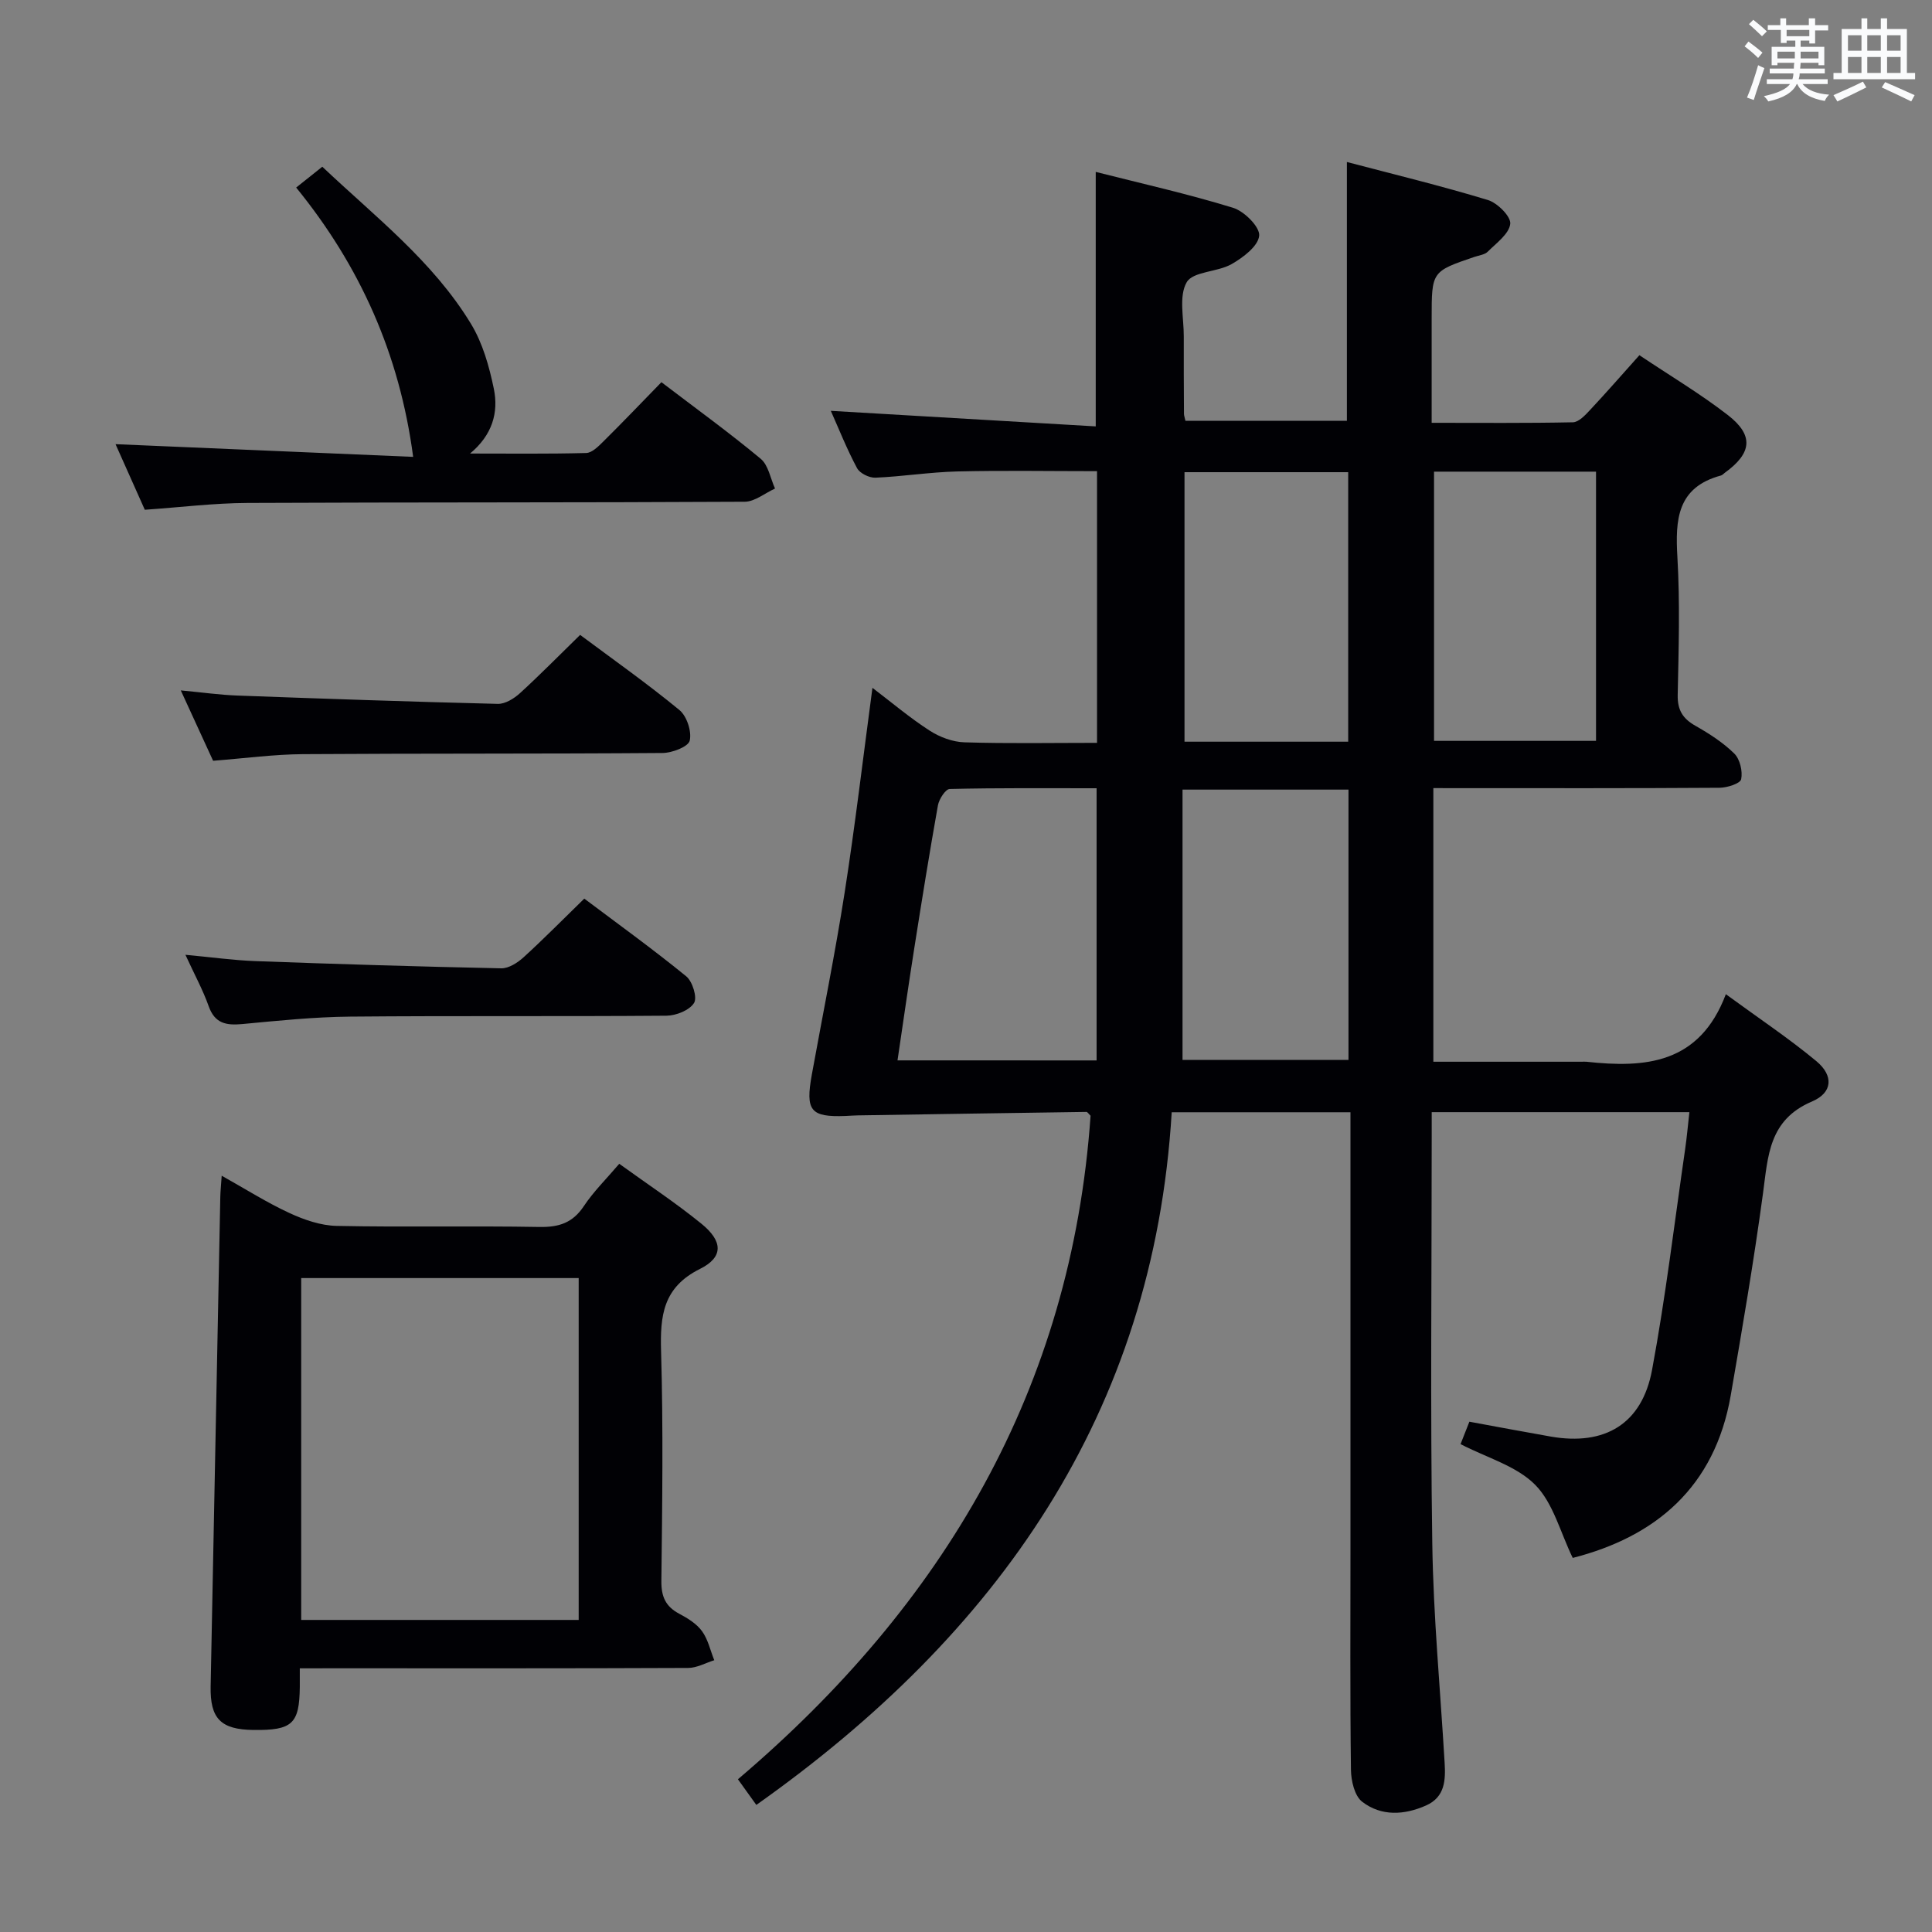 <svg enable-background="new 0 0 400 400" viewBox="0 0 400 400" xmlns="http://www.w3.org/2000/svg"><rect x="0" y="0" width="400" height="400" fill="#808080" stroke="none"/><g fill="#010105"><path d="m296.76 163.17v56.65h30.67c.33 0 .67-.03 1 0 12.18 1.33 23.42.5 28.89-13.98 6.9 5.05 13.08 9.16 18.76 13.88 3.56 2.97 3.39 6.5-.94 8.34-8.97 3.81-9.08 11.31-10.14 19.08-1.89 13.97-4.27 27.87-6.67 41.76-3.3 19.05-15.61 29.29-32.71 33.65-2.59-5.31-4.04-11.37-7.79-15.15-3.87-3.9-9.97-5.58-15.44-8.41.41-1.04 1.06-2.68 1.83-4.64 5.57 1.02 11.21 2.09 16.87 3.08 11.17 1.94 18.87-2.6 20.95-13.8 2.82-15.16 4.64-30.51 6.86-45.78.35-2.42.56-4.86.87-7.59-17.75 0-35.2 0-53.35 0v5.35c0 28-.3 56 .12 83.99.22 15.1 1.66 30.19 2.55 45.28.22 3.62.12 7.16-3.83 8.92-4.52 2.01-9.28 2.28-13.24-.77-1.57-1.21-2.29-4.33-2.32-6.59-.2-15.5-.1-31-.1-46.49 0-27.83 0-55.66 0-83.49 0-1.97 0-3.93 0-6.18-12.25 0-24.01 0-37.01 0-3.76 62.39-36.07 108.09-86 143.41-1.33-1.85-2.48-3.46-3.81-5.31 42.62-36.2 69.06-80.89 73.01-137.38-.39-.37-.63-.79-.86-.79-15.8.22-31.59.47-47.39.72-.83.01-1.66.09-2.49.12-7.24.27-8.33-1.06-6.97-8.57 2.28-12.57 4.83-25.1 6.8-37.72 2.17-13.9 3.81-27.88 5.75-42.35 3.94 2.99 7.71 6.19 11.83 8.85 2.09 1.35 4.78 2.36 7.23 2.43 8.98.28 17.98.11 27.44.11 0-18.78 0-37.29 0-56.25-9.77 0-19.39-.17-29 .06-5.64.14-11.25 1.05-16.89 1.29-1.28.05-3.23-.91-3.8-1.98-2.1-3.92-3.75-8.09-5.43-11.86 18.24 1.07 36.4 2.14 54.85 3.22 0-18 0-34.98 0-52.69 9.34 2.37 19 4.53 28.43 7.43 2.32.71 5.59 3.98 5.41 5.78-.21 2.17-3.34 4.53-5.73 5.89-2.94 1.67-7.98 1.49-9.28 3.75-1.67 2.9-.58 7.42-.6 11.25-.03 5.33.02 10.66.04 16 0 .32.13.65.3 1.43h33.43c0-17.63 0-35.15 0-53.58 9.58 2.52 19.47 4.92 29.19 7.87 1.98.6 4.81 3.43 4.63 4.94-.24 2.08-2.86 3.96-4.65 5.75-.64.64-1.8.76-2.74 1.08-8.88 3.02-8.88 3.02-8.88 12.73v21.63c10.06 0 19.66.09 29.25-.11 1.19-.03 2.52-1.45 3.5-2.5 3.4-3.63 6.67-7.38 10.26-11.39 6.28 4.21 12.57 7.95 18.32 12.4 5.42 4.21 4.98 7.88-.63 11.94-.27.2-.51.49-.81.57-9.09 2.45-9.47 9.14-9.01 16.95.55 9.47.26 18.99.06 28.49-.06 3.09 1.02 4.87 3.64 6.36 2.87 1.63 5.74 3.47 8.07 5.76 1.18 1.16 1.77 3.67 1.43 5.32-.18.89-2.9 1.76-4.48 1.77-17.83.12-35.66.08-53.49.08-1.82-.01-3.62-.01-5.76-.01zm-69.72 56.38c0-19.02 0-37.42 0-56.35-10.19 0-20.3-.09-30.41.15-.87.02-2.21 2.1-2.44 3.38-1.75 9.8-3.33 19.64-4.88 29.47-1.21 7.65-2.3 15.33-3.49 23.34 13.83.01 27.07.01 41.22.01zm17.79-.11h34.36c0-18.91 0-37.43 0-55.96-11.47 0-22.54 0-34.36 0zm.41-65.88h33.89c0-18.78 0-37.29 0-55.8-11.55 0-22.64 0-33.89 0zm51.66-55.91v55.74h33.54c0-18.79 0-37.15 0-55.74-11.3 0-22.23 0-33.54 0z"/><path d="m62.07 345.41c0 1.9.01 2.89 0 3.88-.09 7.63-1.55 8.98-9.6 8.88-6.77-.08-8.99-2.35-8.86-9.02.67-33.77 1.33-67.54 2-101.31.02-1.15.15-2.3.29-4.42 4.97 2.78 9.36 5.57 14.04 7.73 3.03 1.4 6.47 2.59 9.76 2.66 13.99.29 27.99-.03 41.98.22 4.04.07 6.89-.84 9.2-4.32 2-3.01 4.64-5.6 7.33-8.76 5.82 4.21 11.62 8.03 16.99 12.39 4.48 3.63 4.63 6.93-.27 9.37-7.68 3.83-8.28 9.69-8.06 17.11.46 15.81.24 31.65.06 47.47-.04 3.24.85 5.31 3.7 6.82 1.74.92 3.59 2.06 4.71 3.6 1.25 1.71 1.72 3.99 2.54 6.02-1.79.56-3.59 1.59-5.39 1.6-24.66.11-49.31.07-73.97.07-1.97.01-3.94.01-6.45.01zm57.74-80.8c-19.48 0-38.48 0-57.45 0v70.78h57.45c0-23.73 0-47.03 0-70.78z"/><path d="m61.32 38.83c2-1.59 3.53-2.81 5.41-4.31 10.92 10.34 22.9 19.55 30.78 32.53 2.42 3.98 3.78 8.81 4.73 13.43 1.02 4.95-.32 9.6-4.92 13.42 8.01 0 16.03.1 24.04-.11 1.21-.03 2.54-1.38 3.55-2.38 4-3.96 7.89-8.03 12.03-12.28 7.22 5.5 14.07 10.46 20.56 15.86 1.59 1.33 2.01 4.07 2.96 6.16-2.1.95-4.19 2.72-6.29 2.73-34.31.19-68.61.09-102.92.25-6.95.03-13.89.9-21.27 1.41-2.01-4.49-4.13-9.25-6.06-13.58 20.91.89 41.57 1.78 61.62 2.63-2.82-21.32-11.03-39.55-24.22-55.76z"/><path d="m120.11 131.45c6.83 5.09 13.89 10.07 20.55 15.55 1.54 1.26 2.58 4.44 2.14 6.34-.29 1.26-3.63 2.54-5.62 2.56-24.82.19-49.65.07-74.47.24-5.97.04-11.93.85-18.59 1.37-1.96-4.26-4.13-8.99-6.69-14.57 4.42.41 8.1.94 11.79 1.07 17.94.66 35.89 1.28 53.84 1.72 1.53.04 3.37-1.1 4.6-2.22 4.16-3.8 8.11-7.83 12.45-12.06z"/><path d="m38.39 197.68c5.4.5 9.96 1.14 14.54 1.31 16.95.62 33.9 1.14 50.85 1.49 1.55.03 3.39-1.16 4.64-2.3 4.18-3.81 8.15-7.85 12.55-12.13 6.9 5.19 14.17 10.43 21.1 16.08 1.31 1.06 2.33 4.41 1.62 5.53-.95 1.51-3.7 2.61-5.69 2.63-21.83.18-43.66-.01-65.49.19-7.46.07-14.92.84-22.35 1.54-3.33.31-5.69-.11-6.96-3.71-1.2-3.38-2.95-6.57-4.81-10.63z"/></g><path d="m361.2 9.6.8-1c.9.7 1.9 1.4 2.9 2.3l-.9 1.1c-1-1-2-1.8-2.8-2.4zm.5 10.6c.9-2.1 1.6-4.3 2.3-6.7.4.2.8.4 1.3.6-.7 2.1-1.5 4.3-2.2 6.6zm.4-15.2.9-.9c1 .8 2 1.6 2.8 2.4l-1 1c-.9-.9-1.8-1.7-2.7-2.5zm12.5-1.2h1.2v1.4h2.7v1.1h-2.7v2.7h-1.2v-.6h-1.8v1.3h4.9v3.8h-1.2v-.5h-3.7c0 .4-.1.9-.1 1.2h5.1v1h-5.2c0 .5-.1.9-.2 1.2h6v1h-5.2c1.1 1.3 2.9 2 5.5 2.2-.4.4-.7.8-.9 1.3-2.9-.5-4.8-1.6-5.7-3.5h-.1c-.8 1.7-2.7 2.9-5.9 3.6-.2-.4-.6-.8-.9-1.1 2.8-.6 4.6-1.4 5.4-2.5h-4.8v-1h5.3c.1-.3.2-.7.2-1.2h-4.9v-1h5c0-.4 0-.8.1-1.2h-3.5v.5h-1.2v-3.8h4.9v-1.3h-1.8v.5h-1.2v-2.7h-2.7v-1h2.6v-1.4h1.2v1.4h4.7v-1.4zm-6.6 8.3h3.6c0-.4 0-.9 0-1.4h-3.6zm1.9-4.6h4.7v-1.3h-4.7zm6.6 3.2h-3.7v1.4h3.7z" fill="#fafbfc"/><path d="m385.3 3.8h1.3v2.2h2.8v-2.2h1.3v2.2h4.1v9.1h1.7v1.3h-16.9v-1.3h1.7v-9.1h4.1v-2.2zm.4 13.1.7 1.2c-1.8.9-3.8 1.9-6 2.9-.2-.4-.5-.8-.8-1.3 2.3-1 4.3-1.9 6.1-2.8zm-3.1-6.4h2.8v-3.2h-2.8zm0 4.6h2.8v-3.3h-2.8zm4-4.6h2.8v-3.2h-2.8zm0 4.6h2.8v-3.3h-2.8zm3.7 1.9c2.1.9 4.1 1.8 6.1 2.7l-.7 1.3c-2.2-1.1-4.2-2-6.1-2.9zm3.2-9.7h-2.8v3.2h2.8zm-2.8 7.8h2.8v-3.3h-2.8z" fill="#fafbfc"/></svg>